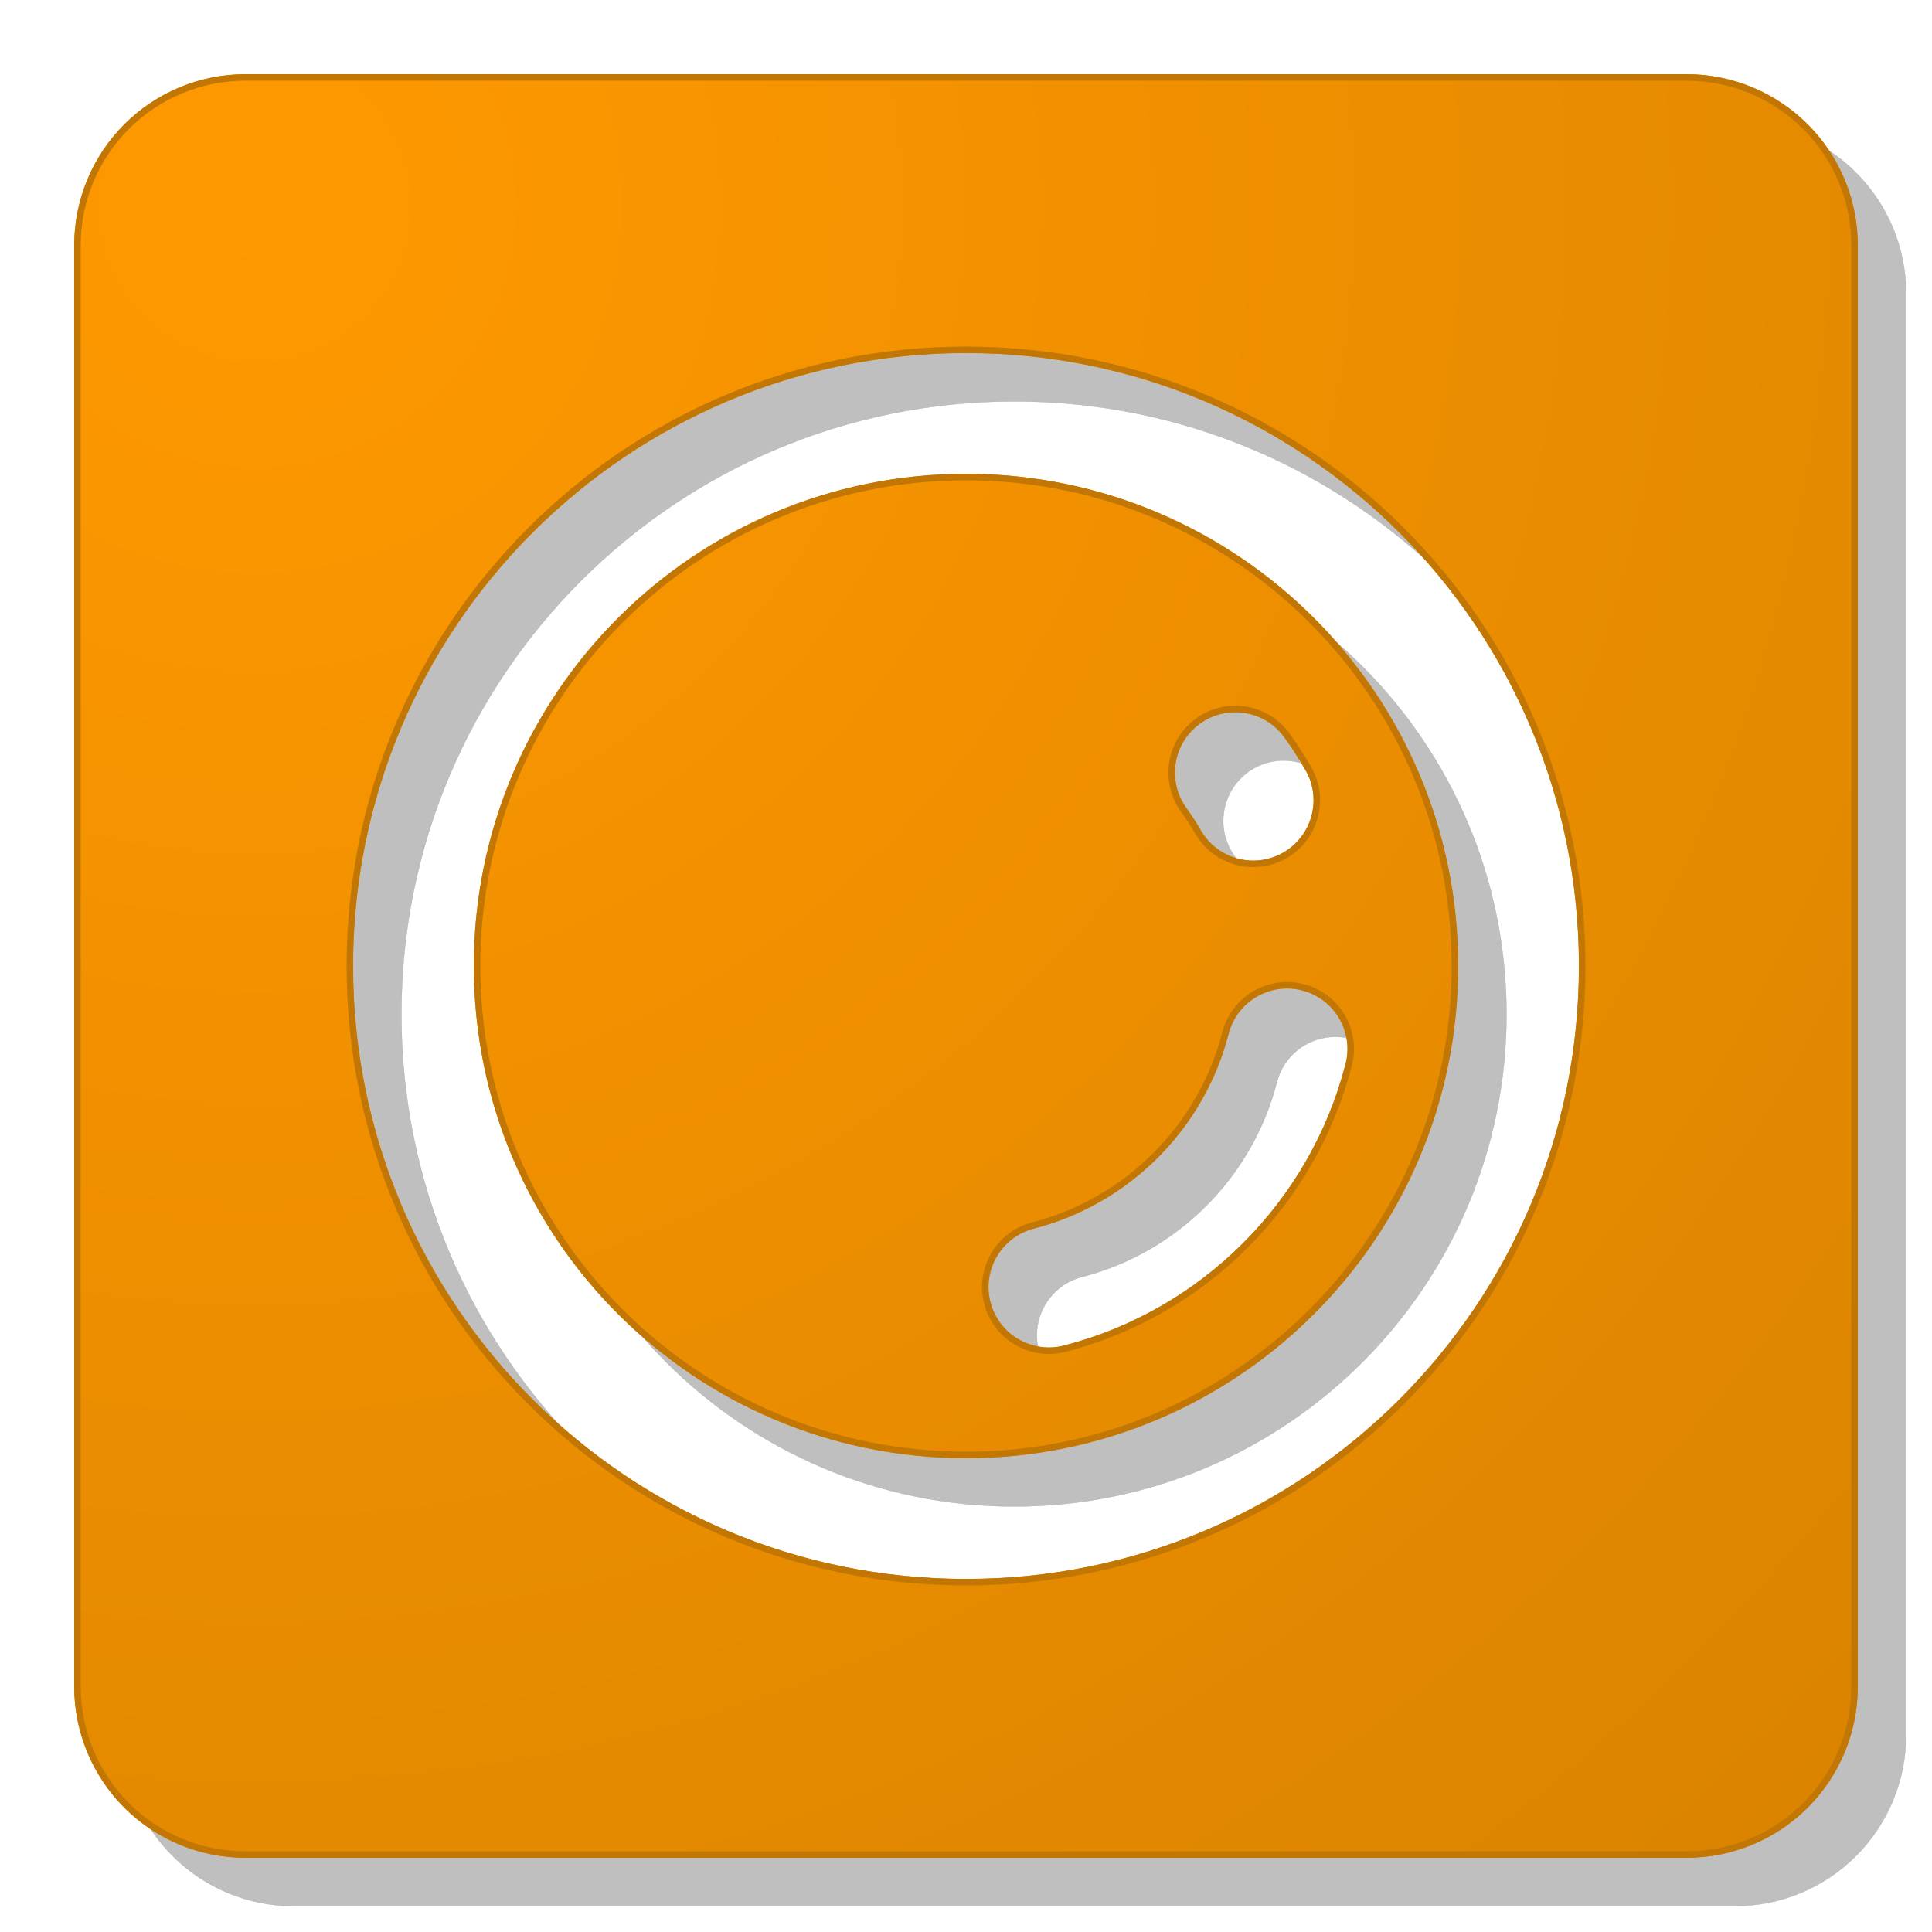 <?xml version="1.0" encoding="UTF-8" standalone="no"?>
<!DOCTYPE svg PUBLIC "-//W3C//DTD SVG 1.1//EN" "http://www.w3.org/Graphics/SVG/1.1/DTD/svg11.dtd">
<svg width="100%" height="100%" viewBox="0 0 8000 8000" version="1.1" xmlns="http://www.w3.org/2000/svg" xmlns:xlink="http://www.w3.org/1999/xlink" xml:space="preserve" xmlns:serif="http://www.serif.com/" style="fill-rule:evenodd;clip-rule:evenodd;stroke-linecap:round;stroke-linejoin:round;stroke-miterlimit:1.5;">
    <g transform="matrix(1,0,0,1,200,200)">
        <path d="M7692.77,1015.72C7692.77,827.816 7618.12,647.609 7485.26,514.742C7352.39,381.875 7172.18,307.231 6984.28,307.231C5573.27,307.231 2426.73,307.231 1015.72,307.231C827.816,307.231 647.609,381.875 514.742,514.742C381.875,647.609 307.231,827.816 307.231,1015.72L307.231,6984.28C307.231,7172.18 381.875,7352.39 514.742,7485.26C647.609,7618.12 827.816,7692.77 1015.72,7692.77L6984.28,7692.77C7172.18,7692.77 7352.39,7618.12 7485.26,7485.26C7618.12,7352.39 7692.77,7172.18 7692.77,6984.28L7692.77,1015.72ZM4000,6538C5401.69,6538 6538,5401.69 6538,4000C6538,2598.3 5401.69,1462 4000,1462C2598.3,1462 1462,2598.3 1462,4000C1462,5401.69 2598.3,6538 4000,6538ZM4000,6038C2874.44,6038 1962,5125.55 1962,4000C1962,2874.44 2874.44,1962 4000,1962C5125.55,1962 6038,2874.44 6038,4000C6038,5125.55 5125.55,6038 4000,6038ZM5087.45,4280.88C4985.91,4675.35 4675.35,4985.91 4280.88,5087.45C4147.26,5121.84 4066.7,5258.25 4101.09,5391.88C4135.49,5525.5 4271.9,5606.06 4405.52,5571.66C4975.85,5424.86 5424.86,4975.85 5571.66,4405.52C5606.06,4271.9 5525.5,4135.49 5391.88,4101.09C5258.25,4066.7 5121.84,4147.26 5087.45,4280.88ZM5405.52,3188.37C5378.57,3141.82 5349.38,3096.72 5318.12,3053.24C5237.56,2941.22 5081.21,2915.68 4969.19,2996.23C4857.17,3076.79 4831.62,3233.14 4912.18,3345.16C4933.86,3375.3 4954.09,3406.56 4972.77,3438.83C5041.89,3558.25 5194.95,3599.09 5314.37,3529.97C5433.79,3460.86 5474.63,3307.79 5405.52,3188.37Z" style="fill-opacity:0.25;stroke:rgb(159,159,159);stroke-width:1px;"/>
    </g>
    <path d="M7692.77,1015.72C7692.77,827.816 7618.12,647.609 7485.26,514.742C7352.39,381.875 7172.18,307.231 6984.28,307.231L1015.72,307.231C827.816,307.231 647.609,381.875 514.742,514.742C381.875,647.609 307.231,827.816 307.231,1015.72L307.231,6984.28C307.231,7172.18 381.875,7352.39 514.742,7485.26C647.609,7618.12 827.816,7692.77 1015.72,7692.77C2426.73,7692.77 5573.27,7692.77 6984.28,7692.77C7172.18,7692.77 7352.39,7618.12 7485.26,7485.26C7618.12,7352.39 7692.77,7172.18 7692.77,6984.28C7692.77,5573.27 7692.77,2426.73 7692.77,1015.72ZM4000,6538C5401.69,6538 6538,5401.69 6538,4000C6538,2598.3 5401.69,1462 4000,1462C2598.3,1462 1462,2598.3 1462,4000C1462,5401.69 2598.3,6538 4000,6538ZM4000,6038C2874.44,6038 1962,5125.55 1962,4000C1962,2874.44 2874.44,1962 4000,1962C5125.55,1962 6038,2874.44 6038,4000C6038,5125.55 5125.55,6038 4000,6038ZM5087.45,4280.88C4985.91,4675.35 4675.35,4985.91 4280.88,5087.45C4147.26,5121.84 4066.7,5258.25 4101.09,5391.88C4135.49,5525.5 4271.9,5606.06 4405.52,5571.66C4975.85,5424.86 5424.86,4975.85 5571.66,4405.52C5606.06,4271.9 5525.5,4135.49 5391.88,4101.09C5258.25,4066.7 5121.84,4147.26 5087.45,4280.88ZM5405.52,3188.37C5378.57,3141.82 5349.38,3096.72 5318.12,3053.24C5237.56,2941.22 5081.21,2915.68 4969.19,2996.23C4857.17,3076.79 4831.62,3233.14 4912.18,3345.16C4933.86,3375.3 4954.09,3406.56 4972.77,3438.83C5041.89,3558.25 5194.95,3599.09 5314.37,3529.97C5433.79,3460.86 5474.63,3307.79 5405.52,3188.37Z" style="fill:url(#_Radial1);"/>
    <path d="M7692.77,1015.72C7692.77,827.816 7618.12,647.609 7485.26,514.742C7352.39,381.875 7172.18,307.231 6984.28,307.231L1015.72,307.231C827.816,307.231 647.609,381.875 514.742,514.742C381.875,647.609 307.231,827.816 307.231,1015.72L307.231,6984.28C307.231,7172.18 381.875,7352.39 514.742,7485.26C647.609,7618.12 827.816,7692.77 1015.72,7692.77C2426.73,7692.77 5573.27,7692.77 6984.28,7692.77C7172.18,7692.77 7352.39,7618.12 7485.26,7485.26C7618.12,7352.39 7692.77,7172.18 7692.77,6984.28C7692.77,5573.27 7692.77,2426.73 7692.77,1015.72ZM7665.88,1015.72C7665.88,2426.73 7665.88,5573.27 7665.88,6984.28C7665.88,7165.05 7594.07,7338.42 7466.24,7466.24C7338.42,7594.07 7165.05,7665.88 6984.28,7665.88C5573.27,7665.88 2426.73,7665.88 1015.72,7665.88C834.948,7665.88 661.581,7594.07 533.757,7466.24C405.933,7338.42 334.122,7165.05 334.122,6984.28L334.122,1015.72C334.122,834.948 405.933,661.581 533.757,533.757C661.581,405.933 834.948,334.122 1015.72,334.122L6984.28,334.122C7165.05,334.122 7338.42,405.933 7466.24,533.757C7594.07,661.581 7665.88,834.948 7665.88,1015.72ZM4000,6564.89C5416.54,6564.89 6564.89,5416.54 6564.89,4000C6564.89,2583.45 5416.54,1435.11 4000,1435.11C2583.45,1435.11 1435.11,2583.45 1435.11,4000C1435.11,5416.54 2583.45,6564.89 4000,6564.89ZM4000,6538C5401.69,6538 6538,5401.69 6538,4000C6538,2598.3 5401.69,1462 4000,1462C2598.3,1462 1462,2598.3 1462,4000C1462,5401.69 2598.3,6538 4000,6538ZM4000,6038C2874.44,6038 1962,5125.55 1962,4000C1962,2874.44 2874.44,1962 4000,1962C5125.55,1962 6038,2874.44 6038,4000C6038,5125.55 5125.55,6038 4000,6038ZM4000,6011.11C2889.3,6011.11 1988.89,5110.69 1988.89,4000C1988.89,2889.3 2889.3,1988.89 4000,1988.89C5110.69,1988.89 6011.11,2889.3 6011.11,4000C6011.11,5110.69 5110.69,6011.11 4000,6011.11ZM5061.41,4274.18C4962.3,4659.19 4659.19,4962.3 4274.18,5061.41C4126.18,5099.5 4036.95,5250.58 4075.05,5398.58C4113.14,5546.57 4264.23,5635.8 4412.22,5597.71C4992.01,5448.47 5448.47,4992.01 5597.71,4412.22C5635.8,4264.23 5546.57,4113.14 5398.58,4075.05C5250.58,4036.95 5099.5,4126.18 5061.41,4274.18L5061.41,4274.18ZM5087.45,4280.88C4985.91,4675.35 4675.35,4985.91 4280.88,5087.45C4147.26,5121.84 4066.7,5258.25 4101.09,5391.88C4135.49,5525.5 4271.9,5606.06 4405.52,5571.66C4975.85,5424.86 5424.86,4975.85 5571.66,4405.52C5606.06,4271.9 5525.5,4135.49 5391.88,4101.09C5258.25,4066.7 5121.84,4147.26 5087.45,4280.88ZM5428.79,3174.9C5401.4,3127.58 5371.73,3081.74 5339.95,3037.54C5250.73,2913.47 5077.56,2885.18 4953.49,2974.4C4829.42,3063.62 4801.13,3236.79 4890.35,3360.86C4911.51,3390.28 4931.26,3420.8 4949.5,3452.3C5026.05,3584.57 5195.58,3629.8 5327.84,3553.25C5460.11,3476.7 5505.34,3307.16 5428.79,3174.9L5428.79,3174.9ZM5405.52,3188.37C5378.57,3141.82 5349.38,3096.72 5318.12,3053.24C5237.56,2941.22 5081.21,2915.68 4969.19,2996.23C4857.17,3076.79 4831.62,3233.14 4912.18,3345.16C4933.86,3375.3 4954.09,3406.56 4972.77,3438.83C5041.89,3558.25 5194.95,3599.09 5314.37,3529.97C5433.79,3460.86 5474.63,3307.79 5405.52,3188.37Z" style="fill:rgb(194,118,4);"/>
    <defs>
        <radialGradient id="_Radial1" cx="0" cy="0" r="1" gradientUnits="userSpaceOnUse" gradientTransform="matrix(62,10044,-10044,62,1017.51,851.545)"><stop offset="0" style="stop-color:rgb(255,153,0);stop-opacity:1"/><stop offset="1" style="stop-color:rgb(216,130,0);stop-opacity:1"/></radialGradient>
    </defs>
</svg>
